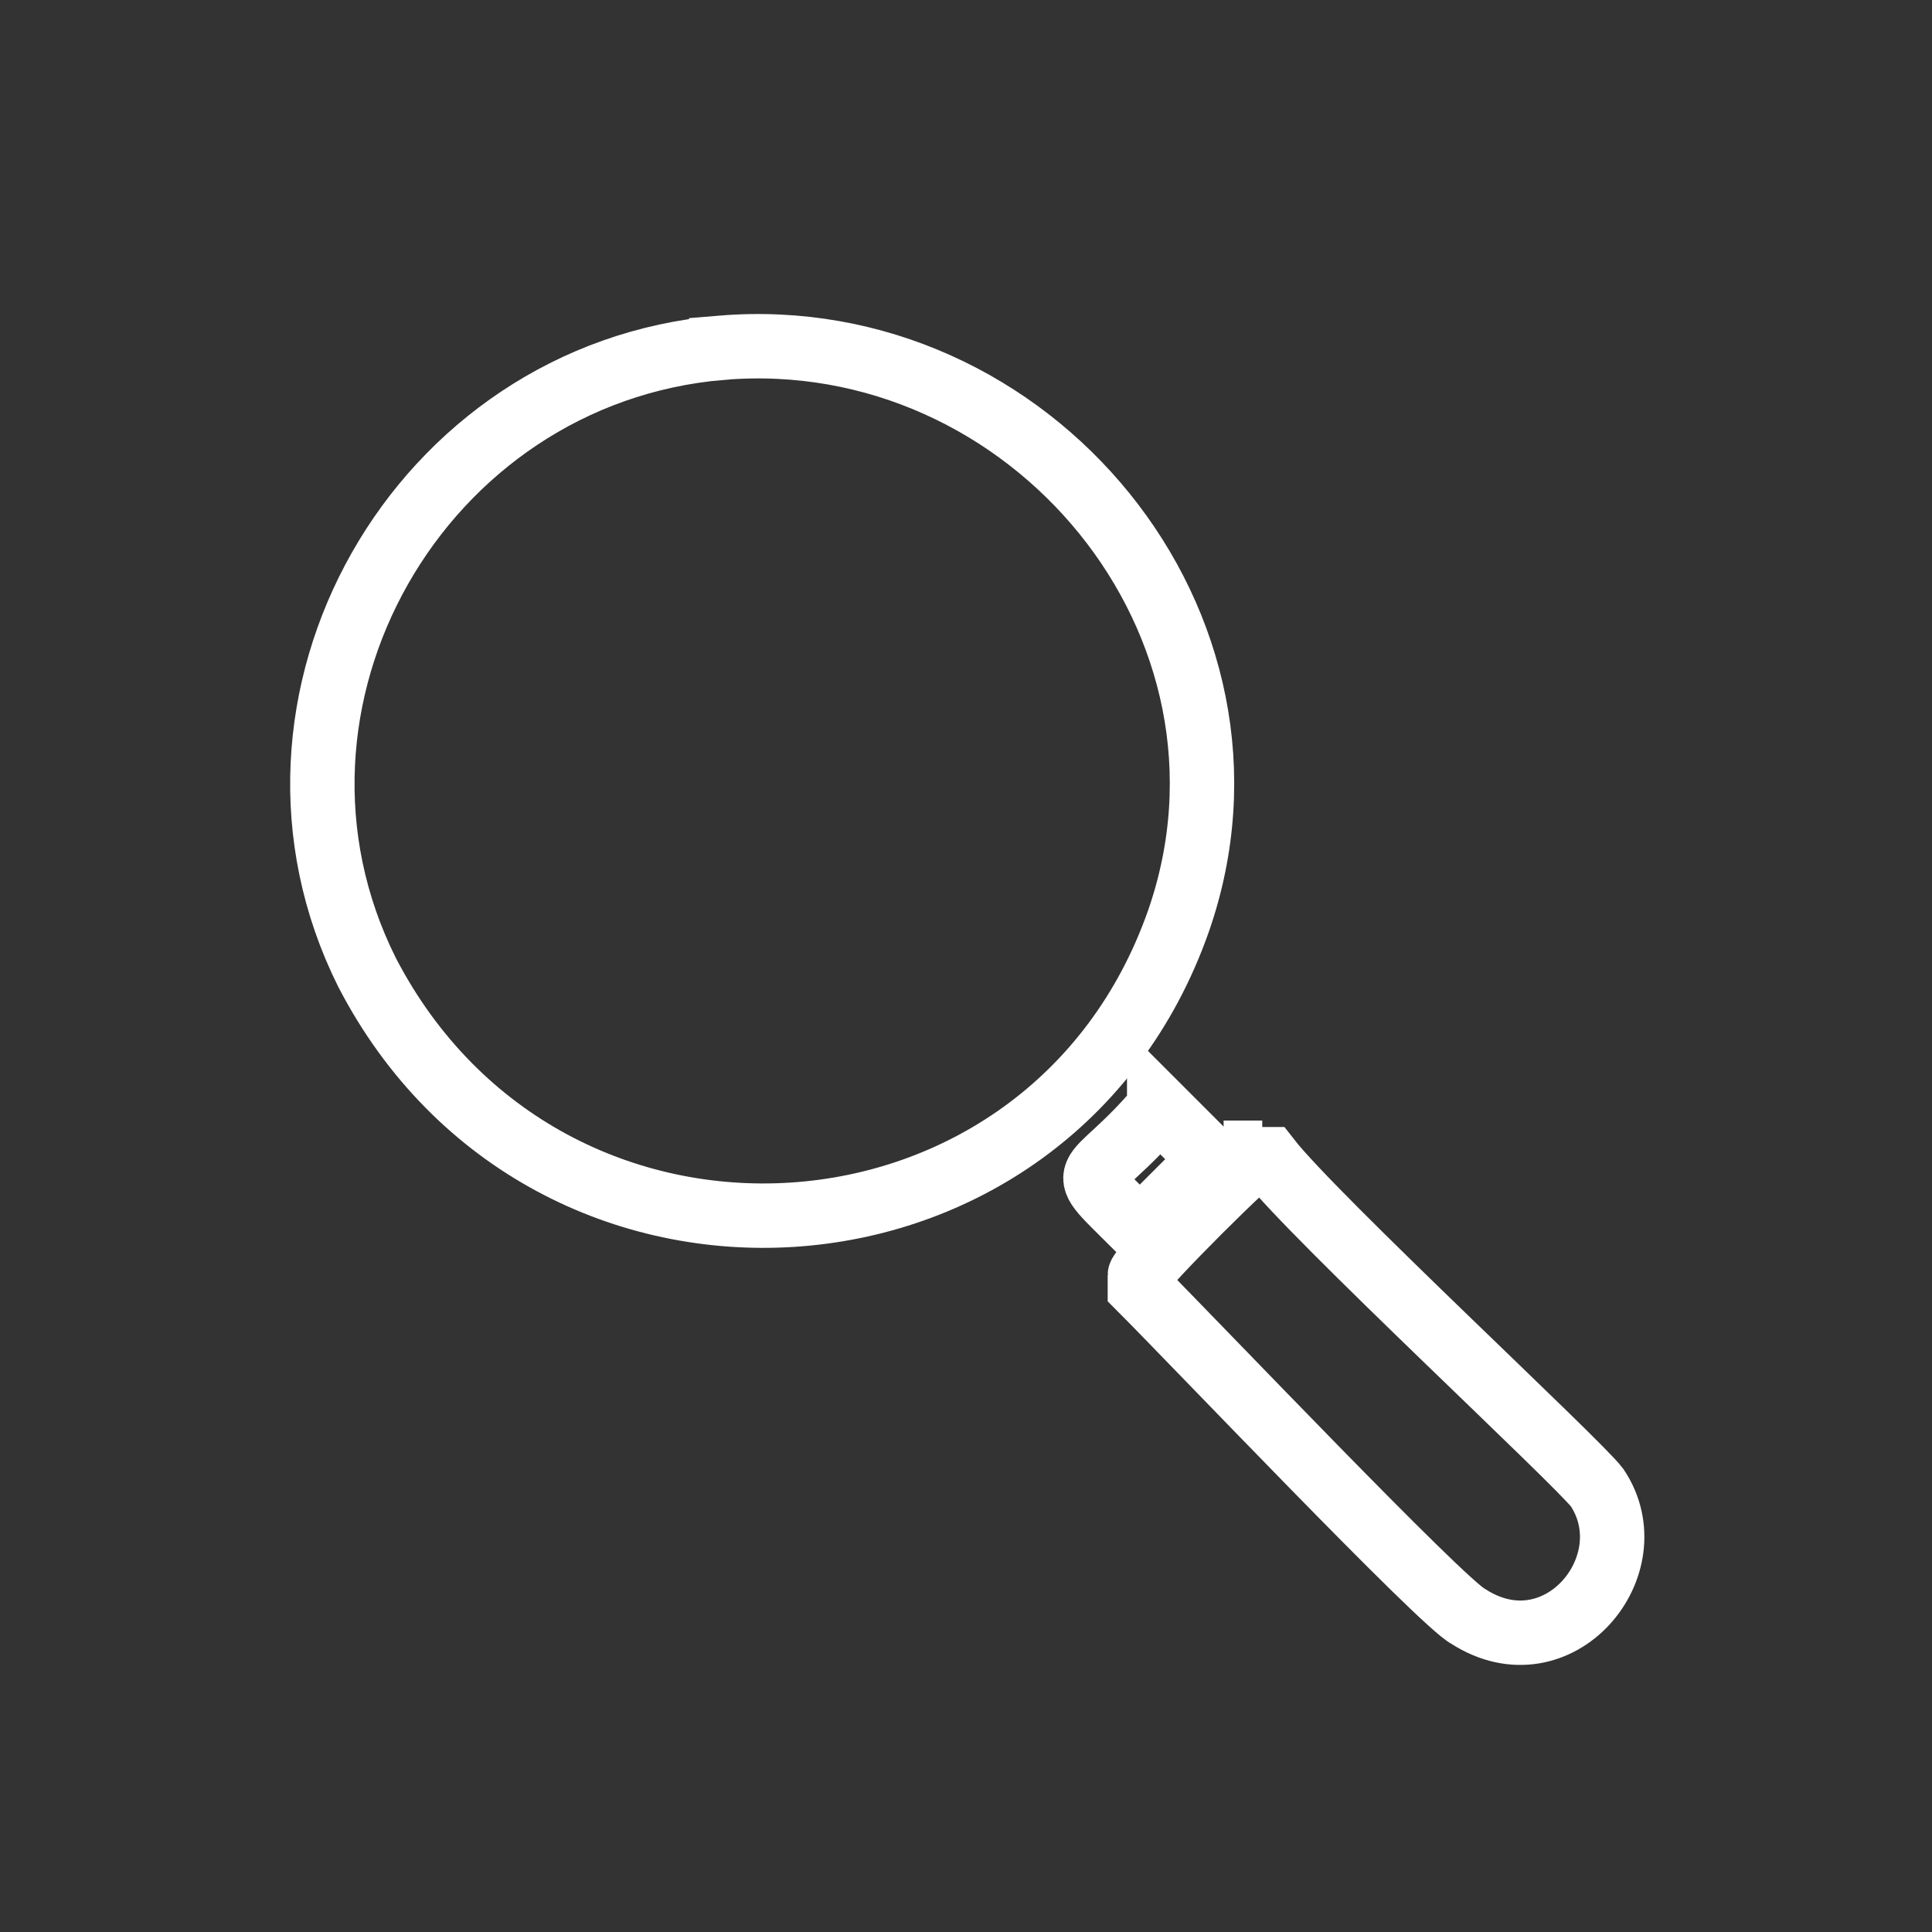 <?xml version="1.0" encoding="UTF-8"?>
<svg xmlns="http://www.w3.org/2000/svg" version="1.1" viewBox="0 0 30 30">
  <rect x="0" y="0" width="30" height="30" fill="#333333" stroke="none"/>
  <defs>
    <style>
      .cls-1, .cls-2 {
        fill: none;
        stroke: #fff;
        stroke-miterlimit: 10;
      }

      .cls-3 {
        display: none;
      }

      .cls-2 {
        stroke-width: 2px;
      }
    </style>
  </defs>
  <!-- Generator: Adobe Illustrator 28.7.1, SVG Export Plug-In . SVG Version: 1.2.0 Build 142)  -->
  <g>
    <g id="Lag_1">
      <g id="Lag_1-2" data-name="Lag_1">
        <g id="Lag_1-2">
          <g id="Generativt_objekt">
            <g>
              <g id="Background" class="cls-3">
                <rect class="cls-2" x="1.8" y="2.1" width="26" height="26"/>
              </g>
              <g>
                <path class="cls-1" d="M19.5,18h.2c.7.9,4.8,4.7,5.1,5.1.8,1.2-.6,2.9-2,2-.4-.2-4.3-4.3-5.1-5.1v-.2c0-.1,1.8-1.9,1.9-1.9h-.1Z"/>
                <path class="cls-1" d="M18,17.2l.8.8-1.1,1.1c-1.1-1.1-.8-.6.3-1.9Z"/>
              </g>
            </g>
            <path class="cls-1" d="M11.2,5.4c4.8-.4,8.7,4.3,7.1,8.9-2,5.7-9.8,6.2-12.6.8-2.1-4.2.8-9.3,5.5-9.7Z"/>
          </g>
        </g>
      </g>
    </g>
  </g>
</svg>